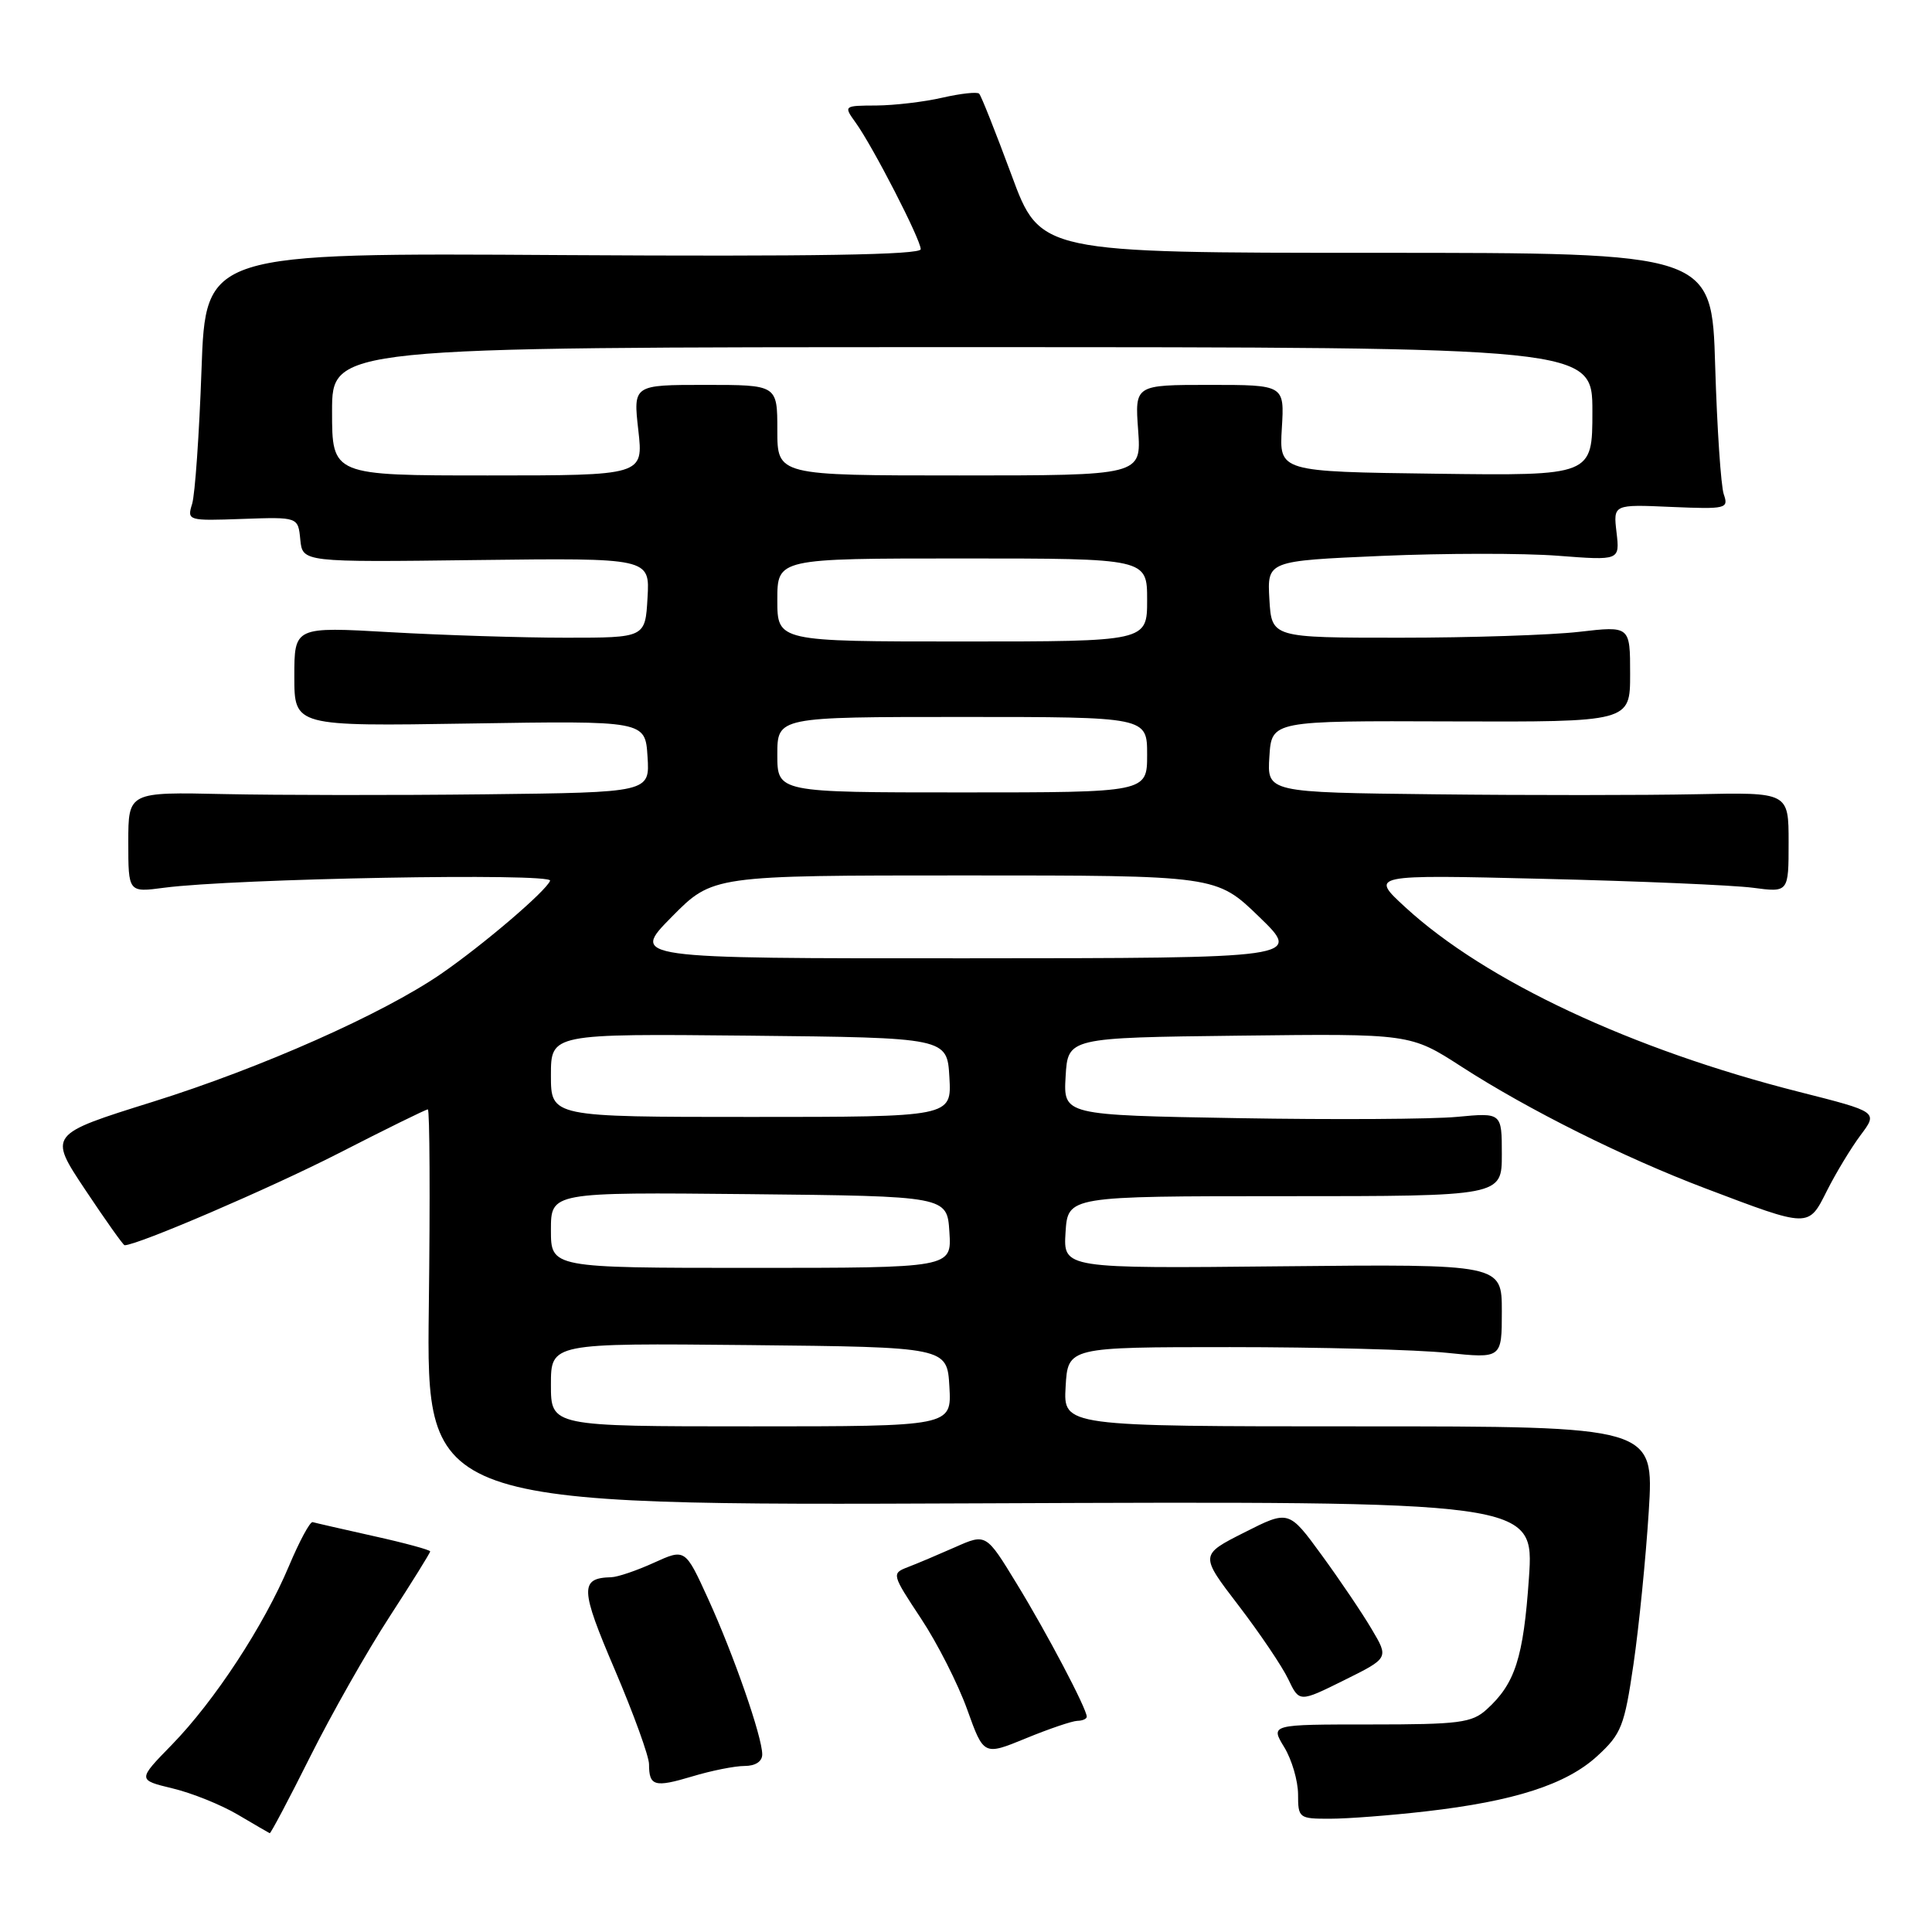 <?xml version="1.0" encoding="UTF-8" standalone="no"?>
<!DOCTYPE svg PUBLIC "-//W3C//DTD SVG 1.1//EN" "http://www.w3.org/Graphics/SVG/1.1/DTD/svg11.dtd" >
<svg xmlns="http://www.w3.org/2000/svg" xmlns:xlink="http://www.w3.org/1999/xlink" version="1.1" viewBox="0 0 256 256">
 <g >
 <path fill="currentColor"
d=" M 41.11 232.75 C 43.93 227.11 48.66 218.77 51.62 214.22 C 54.58 209.66 57.00 205.77 57.00 205.57 C 57.00 205.37 53.63 204.45 49.51 203.54 C 45.40 202.62 41.76 201.79 41.43 201.69 C 41.09 201.58 39.68 204.20 38.29 207.50 C 34.96 215.42 28.43 225.38 22.78 231.18 C 18.22 235.85 18.22 235.85 22.86 236.97 C 25.42 237.58 29.31 239.15 31.51 240.45 C 33.70 241.75 35.61 242.85 35.74 242.91 C 35.87 242.96 38.29 238.39 41.11 232.75 Z  M 188.90 240.02 C 200.67 238.67 207.53 236.45 211.63 232.70 C 214.85 229.75 215.24 228.74 216.45 220.49 C 217.17 215.55 218.08 206.44 218.47 200.25 C 219.17 189.00 219.17 189.00 180.03 189.00 C 140.90 189.00 140.90 189.00 141.20 183.75 C 141.50 178.50 141.50 178.50 163.00 178.50 C 174.82 178.50 187.76 178.84 191.75 179.26 C 199.00 180.01 199.00 180.01 199.00 173.76 C 199.00 167.50 199.00 167.50 169.94 167.79 C 140.89 168.09 140.89 168.09 141.19 163.29 C 141.50 158.50 141.50 158.50 170.25 158.50 C 199.00 158.50 199.00 158.50 199.00 152.96 C 199.00 147.43 199.00 147.43 193.07 147.99 C 189.81 148.30 176.74 148.38 164.02 148.16 C 140.90 147.76 140.90 147.76 141.20 142.63 C 141.50 137.50 141.50 137.50 164.19 137.23 C 186.88 136.96 186.88 136.96 193.69 141.36 C 202.54 147.07 215.19 153.38 225.93 157.45 C 239.83 162.72 239.60 162.72 242.09 157.76 C 243.27 155.42 245.27 152.11 246.54 150.41 C 248.85 147.33 248.85 147.33 238.43 144.69 C 216.23 139.07 196.87 130.00 186.24 120.24 C 181.50 115.89 181.50 115.89 204.50 116.45 C 217.15 116.75 229.64 117.29 232.25 117.63 C 237.00 118.26 237.00 118.26 237.00 111.62 C 237.00 104.98 237.00 104.98 224.75 105.24 C 218.01 105.38 202.46 105.39 190.20 105.25 C 167.89 105.00 167.89 105.00 168.20 100.25 C 168.50 95.50 168.50 95.50 192.25 95.59 C 216.00 95.67 216.00 95.67 216.00 89.31 C 216.00 82.94 216.00 82.94 209.25 83.72 C 205.54 84.15 194.85 84.50 185.50 84.50 C 168.50 84.50 168.50 84.50 168.20 79.41 C 167.91 74.32 167.91 74.32 183.06 73.66 C 191.39 73.30 201.91 73.29 206.42 73.64 C 214.63 74.27 214.63 74.27 214.20 70.55 C 213.76 66.83 213.76 66.83 221.43 67.17 C 228.74 67.48 229.07 67.40 228.41 65.50 C 228.03 64.40 227.52 56.75 227.27 48.50 C 226.83 33.50 226.83 33.50 182.33 33.50 C 137.83 33.50 137.83 33.50 134.03 23.19 C 131.93 17.53 130.01 12.67 129.74 12.41 C 129.48 12.15 127.29 12.39 124.88 12.94 C 122.47 13.50 118.53 13.96 116.13 13.98 C 111.78 14.00 111.77 14.01 113.38 16.25 C 115.67 19.43 122.00 31.74 122.00 33.02 C 122.00 33.77 107.81 34.00 74.62 33.80 C 27.25 33.50 27.25 33.50 26.70 49.00 C 26.40 57.53 25.84 65.52 25.46 66.76 C 24.77 68.99 24.89 69.02 32.13 68.76 C 39.50 68.50 39.50 68.50 39.79 71.50 C 40.09 74.50 40.09 74.50 63.10 74.21 C 86.11 73.93 86.11 73.93 85.80 79.21 C 85.50 84.50 85.50 84.50 75.00 84.50 C 69.22 84.50 58.76 84.17 51.75 83.77 C 39.00 83.04 39.00 83.04 39.00 89.64 C 39.00 96.24 39.00 96.24 62.25 95.87 C 85.50 95.50 85.50 95.50 85.80 100.25 C 86.11 105.00 86.11 105.00 64.30 105.25 C 52.31 105.39 36.76 105.37 29.75 105.22 C 17.00 104.94 17.00 104.94 17.00 111.60 C 17.00 118.26 17.00 118.26 21.75 117.63 C 30.98 116.41 73.29 115.64 72.89 116.70 C 72.37 118.07 64.01 125.21 58.43 129.05 C 50.72 134.35 34.64 141.49 20.23 146.00 C 6.41 150.32 6.41 150.32 11.30 157.66 C 13.99 161.70 16.33 165.00 16.51 165.00 C 18.23 165.00 35.82 157.44 44.84 152.83 C 51.10 149.62 56.43 147.00 56.69 147.00 C 56.94 147.00 57.00 158.81 56.82 173.25 C 56.50 199.50 56.50 199.50 129.90 199.20 C 203.29 198.90 203.29 198.90 202.59 209.11 C 201.86 219.68 200.76 223.09 197.00 226.50 C 195.03 228.29 193.38 228.50 181.56 228.50 C 168.33 228.50 168.33 228.50 170.16 231.50 C 171.17 233.15 171.99 235.96 172.00 237.75 C 172.00 240.91 172.12 241.00 176.25 240.99 C 178.59 240.99 184.28 240.55 188.90 240.02 Z  M 98.66 234.00 C 100.09 234.00 101.00 233.41 101.00 232.47 C 101.00 230.14 97.23 219.30 93.83 211.85 C 90.79 205.19 90.79 205.19 86.65 207.07 C 84.37 208.11 81.83 208.97 81.00 208.99 C 76.81 209.10 76.86 210.49 81.47 221.26 C 83.96 227.10 86.00 232.73 86.00 233.77 C 86.00 236.68 86.73 236.88 91.71 235.39 C 94.25 234.62 97.37 234.00 98.66 234.00 Z  M 142.75 228.02 C 143.44 228.01 144.00 227.76 144.00 227.47 C 144.00 226.42 138.72 216.38 134.72 209.85 C 130.66 203.19 130.66 203.19 126.58 205.00 C 124.34 205.99 121.51 207.19 120.30 207.65 C 118.13 208.49 118.15 208.58 122.03 214.45 C 124.20 217.72 126.95 223.15 128.16 226.52 C 130.35 232.63 130.35 232.63 135.93 230.34 C 138.99 229.08 142.06 228.04 142.75 228.02 Z  M 181.76 215.88 C 180.52 213.77 177.54 209.36 175.14 206.07 C 170.77 200.08 170.77 200.08 164.88 203.06 C 158.98 206.04 158.98 206.04 164.11 212.73 C 166.93 216.42 169.90 220.81 170.70 222.50 C 172.17 225.58 172.17 225.58 178.10 222.64 C 184.03 219.70 184.03 219.70 181.76 215.88 Z  M 73.00 183.48 C 73.00 177.97 73.00 177.97 99.25 178.23 C 125.50 178.50 125.50 178.50 125.80 183.75 C 126.10 189.00 126.10 189.00 99.55 189.00 C 73.00 189.00 73.00 189.00 73.00 183.48 Z  M 73.00 162.98 C 73.00 157.97 73.00 157.97 99.25 158.23 C 125.50 158.50 125.50 158.50 125.80 163.25 C 126.11 168.00 126.11 168.00 99.55 168.00 C 73.00 168.00 73.00 168.00 73.00 162.98 Z  M 73.00 142.48 C 73.00 136.97 73.00 136.97 99.25 137.23 C 125.50 137.50 125.50 137.50 125.80 142.75 C 126.10 148.00 126.10 148.00 99.55 148.00 C 73.00 148.00 73.00 148.00 73.00 142.48 Z  M 89.00 121.50 C 94.43 116.00 94.43 116.00 127.80 116.00 C 161.18 116.00 161.18 116.00 166.84 121.48 C 172.50 126.96 172.50 126.96 128.03 126.98 C 83.57 127.00 83.57 127.00 89.00 121.50 Z  M 103.00 100.00 C 103.00 95.00 103.00 95.00 127.50 95.00 C 152.00 95.00 152.00 95.00 152.00 100.00 C 152.00 105.00 152.00 105.00 127.50 105.00 C 103.00 105.00 103.00 105.00 103.00 100.00 Z  M 103.00 79.50 C 103.00 74.00 103.00 74.00 127.50 74.00 C 152.00 74.00 152.00 74.00 152.00 79.50 C 152.00 85.00 152.00 85.00 127.50 85.00 C 103.00 85.00 103.00 85.00 103.00 79.50 Z  M 44.00 54.50 C 44.00 46.00 44.00 46.00 127.50 46.00 C 211.00 46.00 211.00 46.00 211.00 54.52 C 211.00 63.04 211.00 63.04 190.25 62.77 C 169.50 62.50 169.50 62.50 169.85 56.75 C 170.20 51.00 170.20 51.00 160.28 51.00 C 150.37 51.00 150.37 51.00 150.81 57.00 C 151.24 63.00 151.24 63.00 127.12 63.00 C 103.00 63.00 103.00 63.00 103.00 57.00 C 103.00 51.00 103.00 51.00 93.45 51.00 C 83.90 51.00 83.90 51.00 84.58 57.00 C 85.26 63.00 85.26 63.00 64.63 63.00 C 44.00 63.00 44.00 63.00 44.00 54.50 Z "/>
</g>
</svg>